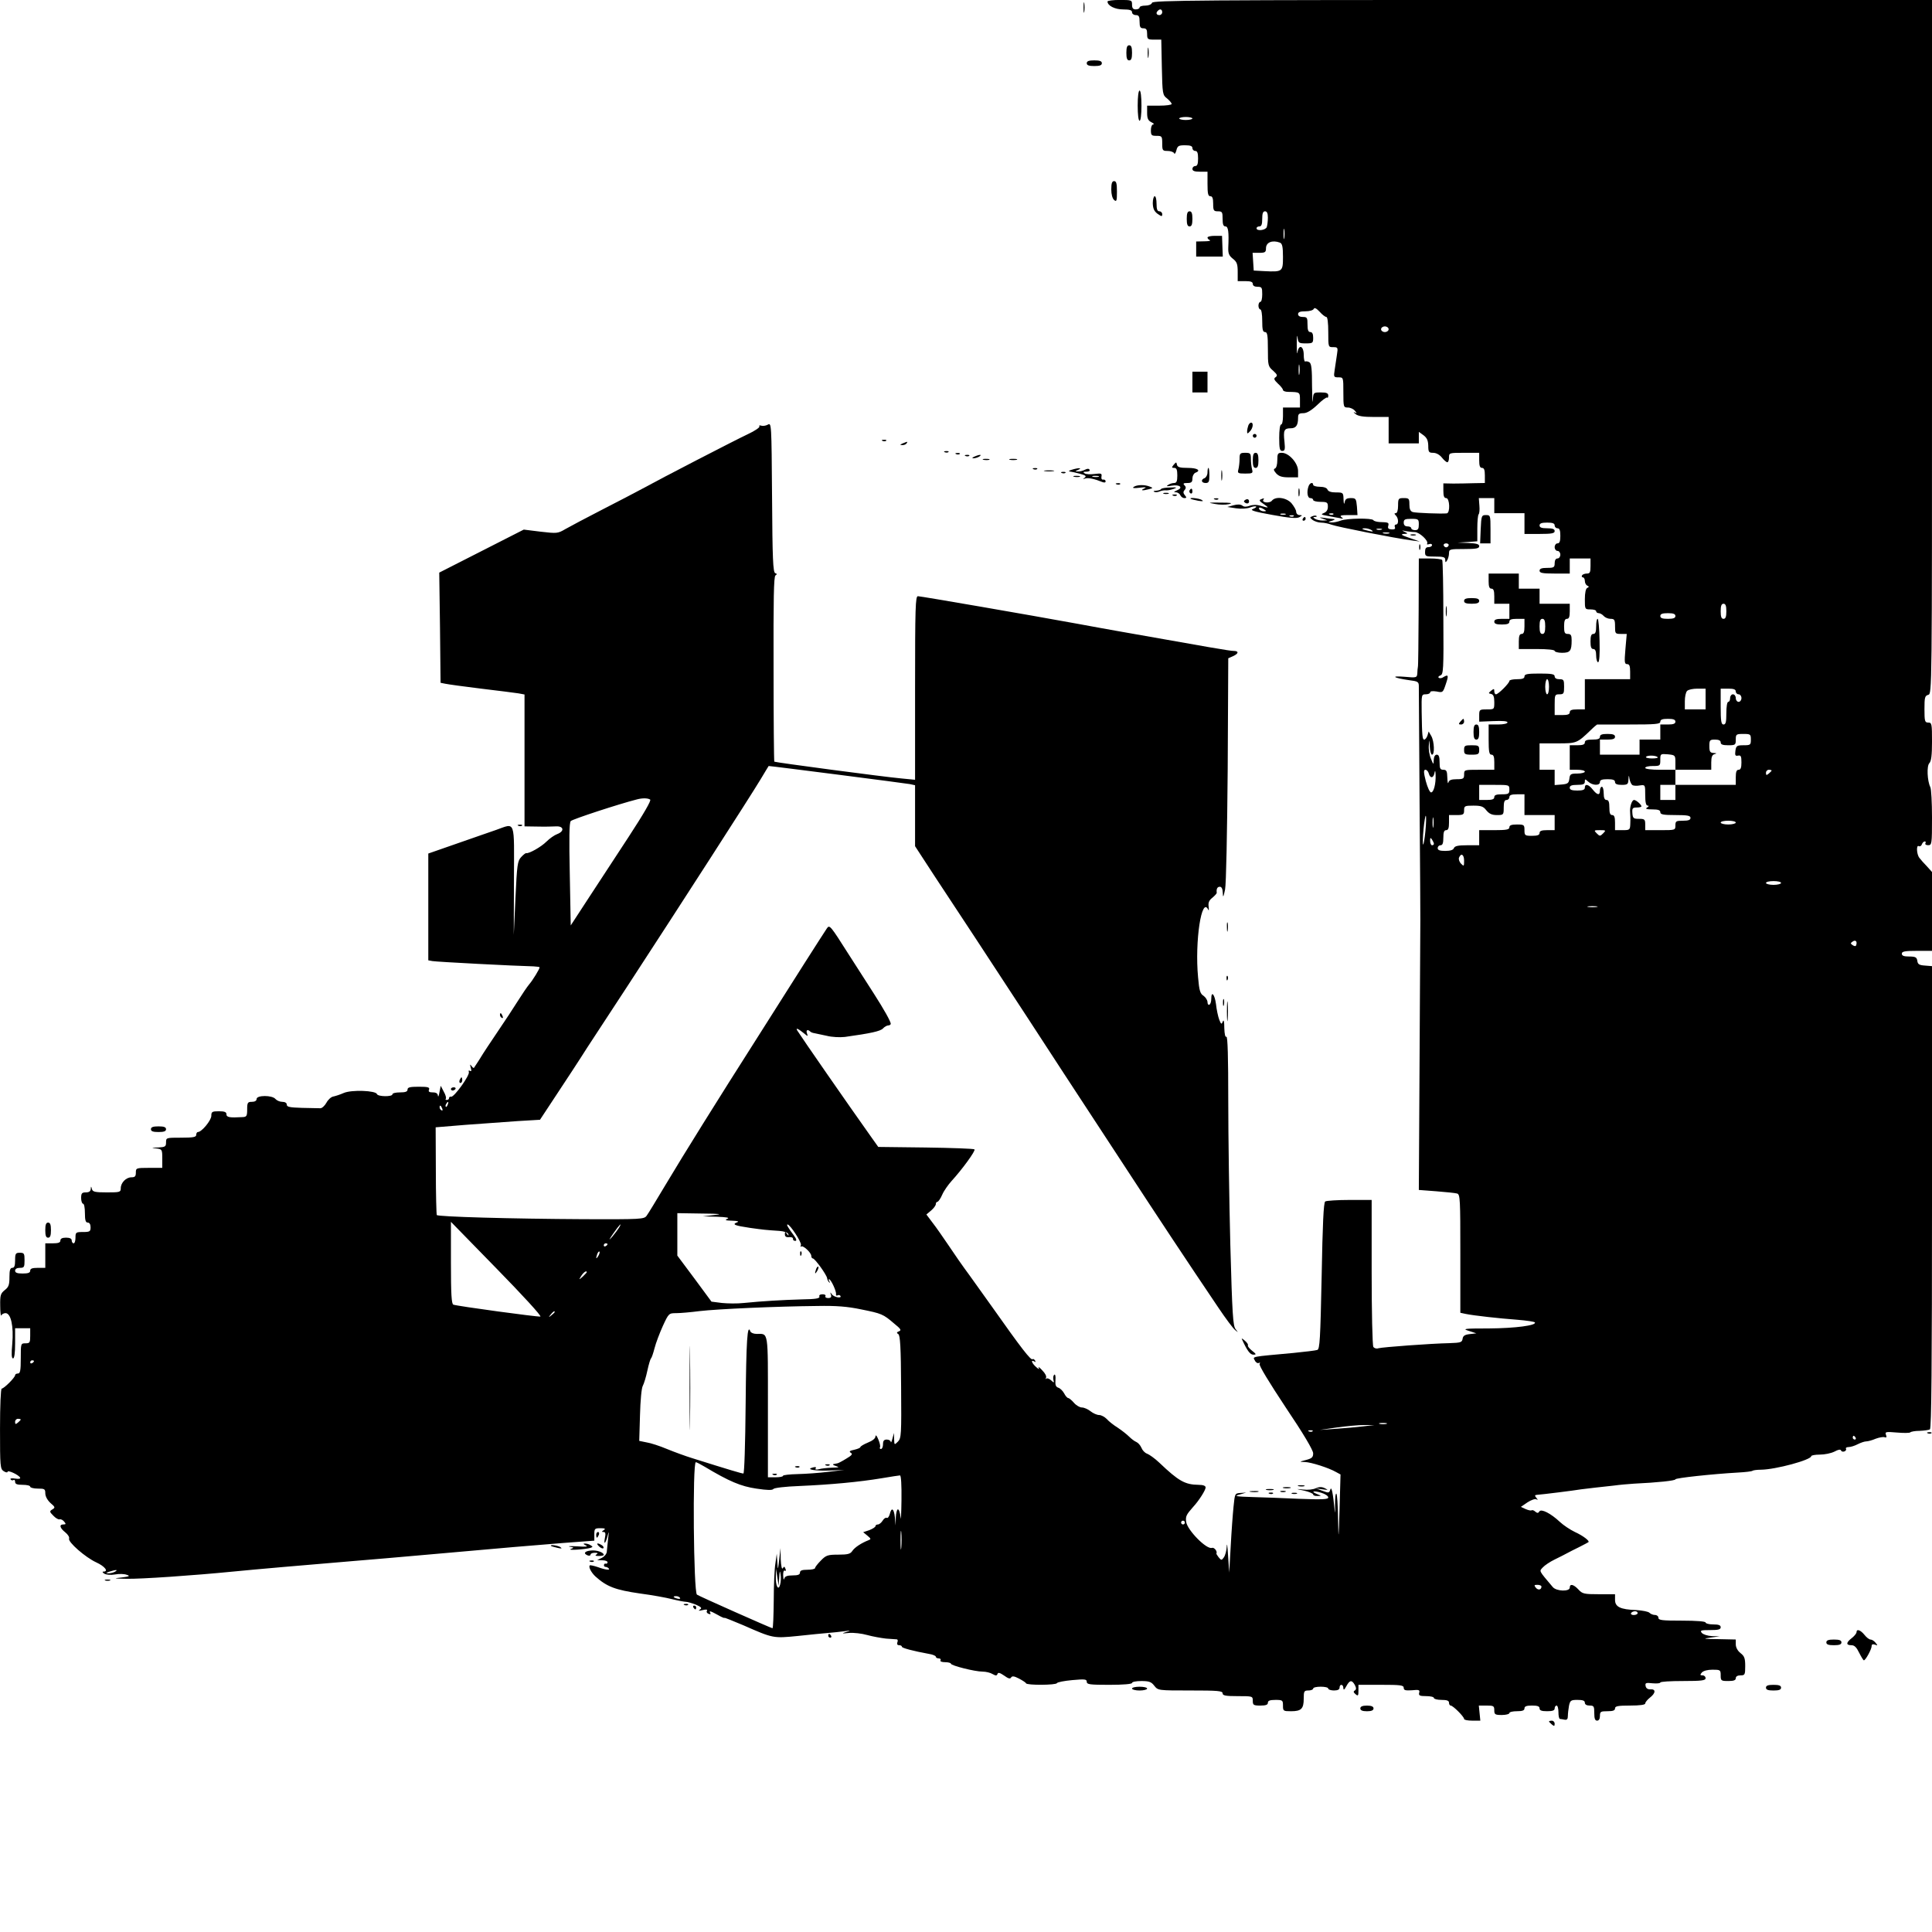 <?xml version="1.0" standalone="no"?>
<!DOCTYPE svg PUBLIC "-//W3C//DTD SVG 20010904//EN"
 "http://www.w3.org/TR/2001/REC-SVG-20010904/DTD/svg10.dtd">
<svg version="1.0" xmlns="http://www.w3.org/2000/svg"
 width="1024pt" height="1024pt" viewBox="0 0 1024 1024"
 preserveAspectRatio="xMidYMid meet">

<g transform="translate(0,1024) scale(0.1,-0.1)"
fill="#000000" stroke="none">
<path d="M5743 10200 c0 -25 2 -35 4 -22 2 12 2 32 0 45 -2 12 -4 2 -4 -23z"/>
<path d="M5870 10232 c0 -22 39 -42 83 -42 35 0 47 -4 47 -15 0 -8 9 -15 20
-15 16 0 20 -7 20 -35 0 -28 4 -35 20 -35 16 0 20 -7 20 -30 0 -28 3 -30 38
-30 l37 0 3 -147 c3 -141 4 -147 28 -165 13 -11 24 -24 24 -29 0 -5 -29 -9
-65 -9 l-65 0 0 -38 c0 -30 5 -41 23 -50 12 -6 16 -11 10 -11 -8 -1 -13 -14
-13 -31 0 -27 3 -30 30 -30 28 0 30 -2 30 -40 0 -38 2 -40 29 -40 16 0 31 -6
34 -12 2 -7 8 -1 12 15 6 24 12 27 46 27 28 0 39 -4 39 -15 0 -8 7 -15 15 -15
11 0 15 -11 15 -40 0 -29 -4 -40 -15 -40 -8 0 -15 -7 -15 -15 0 -11 11 -15 40
-15 l40 0 0 -65 c0 -51 3 -65 15 -65 11 0 15 -11 15 -40 0 -36 3 -40 25 -40
23 0 25 -4 25 -40 0 -29 4 -40 15 -40 15 0 19 -29 15 -113 -1 -30 4 -42 24
-58 22 -17 26 -29 26 -70 l0 -49 40 0 c29 0 40 -4 40 -15 0 -9 9 -15 25 -15
23 0 25 -4 25 -40 0 -22 -4 -40 -10 -40 -5 0 -10 -9 -10 -20 0 -11 5 -20 10
-20 6 0 10 -27 10 -60 0 -47 3 -60 15 -60 12 0 15 -17 15 -90 0 -87 1 -92 28
-115 22 -20 24 -26 13 -34 -11 -7 -9 -14 12 -34 15 -13 27 -29 27 -34 0 -5 12
-10 28 -10 62 -1 62 -1 62 -43 l0 -40 -45 0 -45 0 0 -45 c0 -25 -4 -45 -10
-45 -6 0 -10 -30 -10 -70 0 -58 3 -70 16 -70 14 0 16 8 12 48 -7 61 -2 72 32
72 29 0 40 15 40 56 0 20 5 24 28 24 18 0 42 14 74 44 25 25 49 42 52 39 3 -4
6 1 6 10 0 13 -9 17 -39 17 -40 0 -40 0 -43 -42 -2 -24 -3 10 -4 75 0 90 -3
120 -14 127 -8 5 -18 6 -22 4 -4 -3 -8 13 -8 35 0 48 -26 58 -33 14 -2 -16 -4
4 -4 42 0 39 2 55 4 38 4 -31 7 -33 44 -33 37 0 39 2 39 30 0 20 -5 30 -15 30
-11 0 -15 11 -15 40 0 36 -2 40 -25 40 -16 0 -25 6 -25 15 0 11 11 15 39 15
22 0 42 6 44 13 4 8 14 3 31 -15 14 -16 30 -28 36 -28 6 0 10 -31 10 -80 0
-80 0 -80 26 -80 25 0 26 -2 20 -40 -3 -22 -9 -58 -12 -80 -6 -38 -5 -40 20
-40 26 0 26 0 26 -80 0 -78 1 -80 24 -80 13 0 30 -8 37 -17 12 -14 12 -16 -1
-9 -8 4 -6 0 4 -8 14 -12 42 -16 98 -16 l78 0 0 -70 0 -70 80 0 80 0 0 30 0
31 25 -18 c18 -14 24 -27 25 -55 0 -34 3 -38 26 -38 16 0 34 -10 46 -25 11
-14 24 -25 29 -25 5 0 9 11 9 25 0 25 1 25 80 25 l80 0 0 -40 c0 -29 4 -40 15
-40 11 0 15 -11 15 -40 l0 -40 -57 -1 c-32 -1 -82 -2 -110 -2 l-53 1 0 -39 c0
-28 4 -39 15 -39 19 0 22 -79 3 -81 -28 -3 -164 2 -180 7 -13 4 -18 16 -18 40
0 31 -2 34 -30 34 -28 0 -30 -2 -30 -40 0 -24 -5 -40 -12 -40 -9 0 -9 -3 0
-12 15 -15 16 -48 1 -48 -6 0 -9 -6 -6 -14 4 -9 -2 -13 -17 -12 -17 1 -22 6
-18 19 4 17 2 19 -45 20 -16 1 -31 5 -34 10 -8 12 -139 10 -172 -2 -16 -6 -38
-11 -50 -10 -20 1 -20 2 3 9 14 5 18 8 9 9 -9 1 -32 3 -50 6 -29 4 -30 3 -9
-4 l25 -9 -25 -1 c-14 0 -32 4 -40 9 -12 8 -12 10 -1 10 8 0 12 2 9 5 -3 3
-13 3 -22 -1 -15 -6 -15 -7 1 -20 10 -7 30 -14 45 -14 15 0 39 -5 55 -11 28
-11 338 -72 423 -83 l45 -6 -55 19 c-41 14 -49 19 -30 21 23 1 24 2 5 11 -17
8 -17 9 5 4 14 -2 35 -5 48 -5 25 0 75 -47 66 -61 -3 -5 2 -6 10 -3 9 3 16 1
16 -5 0 -6 -8 -11 -19 -11 -13 0 -18 -7 -18 -25 0 -24 3 -25 53 -25 45 0 54
-3 54 -17 0 -15 2 -16 10 -3 5 8 10 25 10 38 0 21 4 22 80 22 64 0 80 3 80 15
0 11 -14 15 -57 17 l-58 2 53 3 52 4 0 68 c0 37 3 71 7 75 4 4 6 25 4 46 l-3
40 41 0 41 0 0 -40 0 -40 80 0 80 0 0 -55 0 -55 80 0 c64 0 80 3 80 15 0 11
-11 15 -40 15 -29 0 -40 4 -40 15 0 11 11 15 40 15 29 0 40 -4 40 -15 0 -8 7
-15 15 -15 11 0 15 -11 15 -40 0 -29 -4 -40 -15 -40 -8 0 -15 -9 -15 -20 0
-11 7 -20 15 -20 8 0 15 -9 15 -20 0 -11 -7 -20 -15 -20 -9 0 -15 -9 -15 -25
0 -22 -4 -25 -40 -25 -29 0 -40 -4 -40 -15 0 -12 16 -15 80 -15 l80 0 0 40 0
40 55 0 55 0 0 -40 c0 -33 -3 -40 -19 -40 -11 0 -23 -4 -26 -10 -3 -5 -1 -10
4 -10 6 0 11 -9 11 -19 0 -11 6 -22 13 -25 10 -5 10 -7 0 -12 -8 -3 -13 -26
-13 -60 0 -53 0 -54 30 -54 17 0 30 -4 30 -10 0 -5 6 -10 14 -10 7 0 19 -7 26
-15 7 -8 23 -15 36 -15 21 0 24 -5 24 -40 0 -38 1 -40 31 -40 l31 0 -7 -80
c-6 -70 -5 -80 9 -80 12 0 16 -10 16 -40 l0 -40 -120 0 -120 0 0 -80 0 -80
-40 0 c-29 0 -40 -4 -40 -15 0 -11 -11 -15 -40 -15 l-40 0 0 55 c0 52 1 55 25
55 23 0 25 4 25 40 0 36 -2 40 -25 40 -16 0 -25 6 -25 15 0 12 -16 15 -80 15
-64 0 -80 -3 -80 -15 0 -11 -11 -15 -40 -15 -22 0 -40 -4 -40 -9 0 -12 -59
-71 -71 -71 -5 0 -9 7 -9 16 0 14 -2 15 -17 3 -15 -13 -15 -14 0 -17 12 -3 17
-14 17 -43 0 -39 0 -39 -40 -39 -38 0 -40 -1 -40 -32 l0 -33 75 3 c49 2 75 0
75 -7 0 -6 -21 -11 -50 -11 l-50 0 0 -80 c0 -64 3 -80 15 -80 11 0 15 -11 15
-40 l0 -40 -80 0 c-79 0 -80 0 -80 -25 0 -22 -4 -25 -39 -25 -29 0 -41 -5 -44
-17 -3 -10 -5 1 -6 25 -1 35 -4 42 -21 42 -17 0 -20 7 -20 40 0 29 -4 40 -15
40 -9 0 -15 -10 -16 -27 -1 -28 -1 -28 -15 6 -8 18 -13 50 -11 70 4 35 4 35 5
-6 1 -24 7 -43 12 -43 15 0 12 71 -4 99 l-14 24 -6 -21 c-4 -12 -12 -22 -17
-22 -10 0 -12 17 -14 148 -1 90 -1 92 22 92 13 0 23 5 23 10 0 7 13 8 34 5 33
-7 34 -6 49 39 16 47 14 53 -13 37 -8 -6 -18 -7 -24 -4 -5 4 -2 9 8 13 16 5
18 27 16 305 0 164 -3 302 -6 307 -3 4 -32 8 -65 8 l-59 0 -1 -282 c-1 -156
-2 -287 -4 -293 -1 -5 -3 -21 -3 -34 -2 -23 -4 -24 -69 -18 -76 6 -58 -6 25
-18 48 -6 52 -9 52 -33 0 -15 2 -295 4 -622 3 -327 4 -604 4 -615 0 -11 -2
-338 -4 -726 l-4 -706 92 -7 c51 -4 101 -9 111 -12 16 -5 17 -29 17 -319 l0
-313 28 -6 c43 -9 179 -24 274 -31 49 -4 90 -10 93 -14 10 -16 -103 -31 -243
-32 -134 0 -143 -2 -107 -13 l40 -13 -35 -4 c-26 -3 -36 -9 -38 -25 -3 -19
-10 -21 -70 -23 -98 -2 -354 -21 -376 -27 -10 -4 -22 0 -27 7 -5 8 -9 186 -9
397 l0 382 -117 0 c-65 0 -123 -4 -129 -8 -9 -5 -14 -121 -19 -394 -7 -339
-10 -388 -23 -393 -9 -3 -66 -10 -127 -16 -229 -21 -216 -18 -204 -40 5 -11
15 -16 21 -13 7 4 8 2 4 -5 -5 -7 52 -100 138 -230 93 -138 146 -227 146 -244
0 -21 -7 -27 -37 -35 -38 -10 -38 -10 -7 -11 33 -1 127 -31 165 -53 l24 -13
-5 -180 c-5 -172 -6 -174 -8 -53 -1 70 -5 129 -9 131 -5 3 -7 -25 -7 -61 1
-37 0 -49 -2 -27 -9 92 -17 130 -23 110 -6 -19 -9 -19 -41 -7 l-35 13 35 -5
c31 -4 32 -4 12 6 -16 8 -29 8 -48 0 -14 -7 -44 -10 -67 -7 -42 4 -42 4 6 -6
26 -6 47 -15 47 -20 0 -5 10 -9 23 -8 22 0 22 0 -2 10 -36 14 -20 20 22 7 20
-6 37 -17 37 -25 0 -10 -30 -12 -157 -7 -87 4 -194 8 -238 9 -98 3 -109 5 -70
15 l30 9 -30 -2 c-30 -2 -30 -3 -37 -72 -4 -38 -11 -133 -15 -210 l-8 -140 -6
90 c-3 50 -6 72 -7 49 -1 -22 -8 -48 -15 -58 -12 -17 -14 -17 -28 0 -7 9 -13
19 -12 20 7 11 -12 34 -23 30 -28 -11 -130 93 -137 137 -4 30 0 38 36 79 31
33 67 90 67 104 0 9 -13 14 -37 14 -73 1 -106 20 -208 117 -24 23 -54 44 -65
48 -12 4 -25 18 -30 31 -6 14 -18 27 -27 31 -10 4 -27 17 -39 29 -12 12 -39
33 -60 47 -21 13 -48 34 -58 46 -11 11 -29 21 -40 21 -12 0 -32 9 -46 20 -14
11 -34 20 -46 20 -11 0 -30 11 -42 25 -12 14 -26 25 -30 25 -5 0 -15 11 -22
25 -7 13 -21 27 -31 30 -13 4 -17 15 -15 40 2 20 -1 32 -6 29 -5 -4 -7 -15 -5
-26 5 -18 4 -19 -12 -4 -10 9 -21 13 -26 9 -4 -5 -5 -2 -1 4 4 8 -4 24 -20 40
-14 16 -23 21 -19 13 6 -10 1 -8 -13 4 -23 20 -31 42 -10 30 7 -5 8 -3 4 5 -5
7 -10 10 -13 7 -9 -8 -60 58 -216 279 -31 44 -84 118 -118 165 -35 47 -85 119
-112 160 -28 41 -65 95 -84 119 l-33 44 25 21 c14 12 25 27 25 34 0 7 4 12 8
12 5 0 17 17 26 38 9 21 32 53 49 72 56 61 129 161 122 168 -4 4 -120 8 -259
10 l-251 3 -37 52 c-123 173 -372 532 -393 566 -9 16 7 8 39 -18 18 -15 19
-15 13 2 -6 17 3 23 17 10 3 -4 14 -8 22 -9 9 -2 39 -8 66 -14 27 -7 70 -9 96
-6 136 19 188 30 202 45 8 9 21 16 28 16 6 0 13 4 13 8 2 10 -37 79 -89 160
-20 31 -81 127 -136 212 -94 148 -99 155 -113 135 -8 -12 -63 -97 -122 -190
-58 -92 -169 -267 -246 -388 -214 -336 -391 -620 -487 -781 -48 -80 -93 -155
-101 -165 -13 -18 -29 -19 -328 -18 -395 2 -778 13 -784 22 -2 4 -5 110 -5
236 l-1 229 158 13 c87 6 211 15 277 20 l118 7 89 135 c49 74 122 185 161 247
40 61 138 211 218 333 285 437 645 996 701 1089 23 39 43 71 43 71 14 0 730
-92 749 -96 l27 -6 0 -161 0 -162 101 -155 c56 -85 157 -238 224 -340 67 -102
191 -291 275 -420 161 -248 178 -273 500 -765 190 -291 341 -519 507 -765 39
-58 79 -112 90 -120 17 -14 17 -14 2 5 -14 17 -18 80 -28 445 -6 234 -11 579
-11 768 0 226 -3 341 -10 337 -6 -4 -10 14 -11 47 0 34 -3 46 -8 34 -6 -17 -9
-16 -19 10 -6 16 -14 53 -17 82 -7 52 -25 73 -25 28 0 -14 -4 -28 -10 -31 -5
-3 -10 3 -10 13 0 11 -10 26 -21 34 -18 11 -23 28 -29 98 -18 192 19 433 54
358 3 -7 4 0 2 16 -3 22 2 34 20 48 13 11 23 22 23 26 -3 20 3 32 16 32 10 0
15 -11 16 -32 1 -28 3 -25 12 17 6 29 11 296 14 638 l3 588 25 11 c31 14 32
28 3 28 -20 0 -123 18 -613 105 -44 8 -141 25 -215 39 -257 47 -830 146 -845
146 -13 0 -15 -59 -15 -486 l0 -487 -72 7 c-91 8 -670 85 -674 89 -2 2 -4 223
-4 491 -1 370 1 491 10 496 9 6 9 9 -1 12 -12 4 -15 77 -17 401 -3 396 -3 397
-23 386 -11 -6 -27 -8 -35 -5 -8 3 -12 1 -9 -4 3 -5 -24 -24 -61 -41 -72 -34
-461 -235 -559 -289 -33 -18 -129 -68 -213 -111 -84 -43 -172 -90 -195 -103
-41 -24 -45 -24 -132 -14 l-89 11 -224 -114 -224 -114 4 -292 3 -292 25 -5
c14 -3 99 -15 190 -26 91 -11 180 -22 198 -25 l32 -6 0 -349 0 -350 68 -1 c37
-1 82 0 100 1 40 2 45 -26 5 -41 -14 -5 -40 -23 -57 -40 -28 -28 -92 -64 -107
-61 -4 1 -16 -9 -27 -21 -19 -20 -22 -41 -30 -217 l-9 -195 1 288 c1 329 10
305 -95 268 -30 -10 -123 -43 -207 -72 l-152 -53 0 -283 0 -283 22 -4 c20 -4
441 -26 536 -28 17 -1 32 -3 32 -5 0 -9 -36 -68 -55 -90 -11 -13 -38 -53 -60
-88 -22 -35 -71 -110 -110 -167 -38 -57 -72 -107 -75 -113 -5 -9 -40 -64 -48
-75 -1 -2 -8 2 -13 10 -8 11 -9 9 -4 -9 5 -16 4 -21 -4 -17 -6 4 -9 2 -6 -6 6
-17 -78 -134 -94 -131 -6 2 -11 -2 -11 -7 0 -6 -5 -10 -12 -10 -6 0 -9 3 -5 6
3 4 -1 21 -11 38 l-16 31 -7 -35 c-3 -19 -7 -27 -8 -17 -1 11 -9 17 -27 17
-19 0 -25 4 -20 15 4 12 -5 15 -54 15 -47 0 -60 -3 -60 -15 0 -11 -11 -15 -40
-15 -22 0 -40 -4 -40 -10 0 -14 -77 -13 -82 1 -6 19 -134 24 -176 6 -20 -9
-46 -17 -56 -19 -11 -2 -27 -16 -36 -33 -9 -16 -24 -30 -33 -29 -9 0 -53 1
-97 2 -64 2 -80 5 -80 17 0 9 -9 15 -24 15 -13 0 -29 7 -36 15 -17 21 -100 21
-100 0 0 -9 -9 -15 -25 -15 -22 0 -25 -4 -25 -40 0 -36 -3 -40 -25 -41 -70 -4
-85 -1 -85 16 0 11 -11 15 -40 15 -36 0 -40 -3 -40 -24 0 -24 -51 -86 -71 -86
-5 0 -9 -7 -9 -15 0 -12 -16 -15 -80 -15 -79 0 -80 0 -80 -25 0 -22 -4 -25
-42 -27 -37 -1 -39 -2 -10 -5 31 -4 32 -5 32 -54 l0 -49 -70 0 c-68 0 -70 -1
-70 -25 0 -20 -5 -25 -23 -25 -29 0 -57 -29 -57 -58 0 -21 -5 -22 -74 -22 -63
0 -75 3 -79 18 -4 16 -5 16 -6 0 -1 -12 -9 -18 -26 -18 -21 0 -25 -5 -25 -30
0 -16 5 -30 10 -30 6 0 10 -22 10 -50 0 -38 4 -50 15 -50 9 0 15 -9 15 -25 0
-22 -4 -25 -40 -25 -38 0 -40 -2 -40 -30 0 -16 -4 -30 -10 -30 -5 0 -10 7 -10
15 0 10 -10 15 -30 15 -20 0 -30 -5 -30 -15 0 -11 -11 -15 -40 -15 l-40 0 0
-65 0 -65 -40 0 c-29 0 -40 -4 -40 -15 0 -11 -11 -15 -40 -15 -29 0 -40 4 -40
15 0 9 9 15 25 15 23 0 25 4 25 40 0 36 -2 40 -25 40 -22 0 -25 -4 -25 -40 0
-29 -4 -40 -15 -40 -11 0 -15 -12 -15 -49 0 -41 -4 -53 -25 -69 -22 -18 -25
-27 -24 -83 0 -35 3 -58 6 -51 2 6 13 12 22 12 29 0 44 -70 36 -162 -5 -54 -4
-78 4 -78 7 0 11 28 11 80 l0 80 40 0 40 0 0 -40 c0 -36 -2 -40 -25 -40 -25 0
-25 -1 -25 -80 0 -64 -3 -80 -15 -80 -8 0 -15 -4 -15 -9 0 -12 -59 -71 -71
-71 -5 0 -9 -89 -9 -213 0 -201 1 -213 20 -225 11 -7 20 -8 20 -3 0 11 57 -15
66 -30 4 -7 -5 -9 -25 -6 -18 3 -29 1 -25 -4 3 -5 10 -7 15 -4 5 4 9 -1 9 -9
0 -12 10 -16 40 -16 22 0 40 -4 40 -10 0 -5 18 -10 40 -10 36 0 40 -2 40 -25
0 -16 11 -36 27 -51 26 -22 26 -25 11 -34 -17 -10 -16 -13 5 -34 12 -13 27
-21 33 -19 6 2 17 -3 24 -12 10 -12 10 -15 -4 -15 -24 0 -19 -19 10 -42 14
-11 23 -26 20 -33 -7 -18 87 -100 144 -126 46 -21 67 -49 38 -49 -7 0 -5 -5 5
-11 10 -6 35 -8 57 -4 22 4 49 3 62 -2 19 -6 14 -9 -27 -14 -46 -5 -44 -6 25
-7 74 -2 361 18 563 38 121 12 398 36 627 55 91 7 269 23 395 34 435 39 570
50 733 63 l162 12 0 33 c0 31 2 33 33 33 24 0 28 -3 17 -10 -12 -8 -12 -10 -1
-10 10 0 12 -8 7 -32 -8 -40 4 -30 15 14 6 25 7 21 2 -17 -3 -27 -6 -59 -7
-70 -1 -11 -12 -25 -26 -32 l-25 -12 28 -1 c15 0 27 -5 27 -10 0 -6 -4 -9 -9
-8 -5 2 -9 -1 -10 -7 -1 -5 3 -10 8 -10 5 0 13 -3 17 -8 11 -11 -17 -8 -58 7
-21 7 -39 11 -42 9 -8 -8 7 -37 29 -58 61 -55 106 -72 237 -91 62 -8 139 -22
170 -30 32 -8 65 -14 73 -14 9 0 32 -7 53 -15 29 -13 34 -18 22 -26 -11 -7 -7
-8 14 -3 19 5 27 3 23 -3 -4 -6 0 -14 9 -17 8 -3 12 -2 9 4 -9 15 0 12 40 -10
19 -11 35 -18 35 -15 0 2 44 -16 99 -39 159 -70 159 -70 290 -57 64 7 136 14
161 16 25 2 63 6 85 9 35 5 37 4 10 -4 -26 -8 -24 -9 15 -5 25 2 68 -3 96 -11
29 -8 74 -16 100 -19 27 -2 53 -4 58 -4 4 -1 6 -8 2 -16 -3 -9 0 -15 9 -15 8
0 15 -3 15 -8 0 -7 61 -23 143 -38 20 -3 37 -10 37 -15 0 -5 7 -9 16 -9 8 0
12 -5 9 -10 -4 -6 7 -10 24 -10 17 0 31 -4 31 -8 0 -10 127 -42 168 -42 18 0
42 -6 53 -13 17 -10 23 -9 26 1 3 9 13 6 35 -9 22 -16 32 -19 37 -10 6 9 17 7
42 -6 19 -10 36 -21 37 -25 5 -11 160 -10 164 1 2 5 38 12 81 16 67 6 77 5 77
-9 0 -14 16 -16 120 -16 73 0 120 4 120 10 0 6 22 10 49 10 41 0 53 -4 69 -25
20 -25 20 -25 191 -25 145 0 171 -2 171 -15 0 -12 16 -15 80 -15 79 0 80 0 80
-25 0 -22 4 -25 40 -25 29 0 40 4 40 15 0 11 11 15 40 15 38 0 40 -2 40 -30 0
-29 2 -30 43 -30 54 0 67 13 67 67 0 39 2 43 25 43 14 0 25 5 25 10 0 6 18 10
40 10 22 0 40 -4 40 -10 0 -5 14 -10 30 -10 20 0 30 5 30 15 0 21 20 19 20 -2
1 -13 5 -10 16 10 18 33 29 34 45 6 8 -16 8 -23 0 -29 -9 -5 -8 -10 4 -20 13
-11 15 -8 15 19 l0 31 120 0 c103 0 120 -2 120 -16 0 -13 9 -15 43 -13 38 4
43 2 39 -13 -4 -15 3 -18 37 -18 22 0 41 -4 41 -10 0 -5 18 -10 40 -10 29 0
40 -4 40 -15 0 -8 4 -15 9 -15 12 0 71 -59 71 -71 0 -5 19 -9 43 -9 l43 0 -4
40 -4 40 41 0 c37 0 41 -2 41 -25 0 -22 4 -25 40 -25 22 0 40 5 40 10 0 6 18
10 40 10 29 0 40 4 40 15 0 11 11 15 40 15 29 0 40 -4 40 -15 0 -11 11 -15 40
-15 29 0 40 4 40 15 0 8 5 15 10 15 6 0 10 -16 10 -35 0 -19 3 -35 8 -36 4 0
15 -2 25 -4 12 -2 17 3 17 20 0 12 3 37 6 54 6 28 10 31 45 31 28 0 39 -4 39
-15 0 -9 9 -15 25 -15 23 0 25 -4 25 -40 0 -29 4 -40 15 -40 9 0 15 9 15 25 0
23 4 25 40 25 29 0 40 4 40 15 0 12 16 15 80 15 52 0 80 4 80 11 0 6 11 20 25
31 31 24 32 46 3 44 -15 -1 -24 6 -26 18 -3 16 1 18 37 14 23 -2 41 0 41 4 0
5 54 8 120 8 100 0 120 3 120 15 0 8 -7 15 -16 15 -14 0 -14 3 -4 15 8 9 30
15 56 15 42 0 44 -1 44 -30 0 -28 2 -30 40 -30 29 0 40 4 40 15 0 9 9 15 25
15 23 0 25 3 25 49 0 41 -4 53 -25 69 -15 12 -25 30 -25 46 l0 26 -92 2 c-80
1 -86 2 -43 8 l50 7 -41 1 c-23 1 -47 9 -54 17 -11 13 -5 15 44 15 43 0 56 3
56 15 0 11 -11 15 -40 15 -22 0 -40 5 -40 10 0 6 -48 10 -125 10 -104 0 -125
2 -125 15 0 8 -8 15 -18 15 -10 0 -23 5 -30 12 -6 6 -37 12 -69 14 -85 3 -113
17 -113 54 l0 30 -85 0 c-79 0 -88 2 -109 25 -26 28 -46 32 -46 10 0 -22 -71
-20 -90 3 -77 91 -72 83 -53 104 10 11 38 30 63 42 25 12 54 27 65 33 11 6 40
21 65 33 25 13 47 24 49 26 8 6 -28 34 -72 54 -25 12 -61 36 -79 53 -49 46
-99 71 -109 56 -6 -10 -11 -10 -22 -1 -7 7 -16 9 -19 7 -3 -3 -17 0 -31 6
l-26 12 35 24 c20 13 41 20 47 16 9 -5 9 -3 0 8 -10 12 -9 15 5 16 21 1 198
23 232 29 14 2 48 6 75 9 28 3 73 8 100 11 28 4 75 8 105 10 127 6 220 16 220
23 0 7 193 28 333 36 38 2 71 6 75 9 3 3 24 6 46 6 78 1 266 52 266 72 0 4 20
8 45 8 26 0 60 7 78 16 20 11 32 13 35 6 2 -6 10 -8 18 -5 7 3 11 9 8 14 -3 5
4 9 14 9 11 0 33 7 48 15 16 8 36 15 45 15 9 0 32 6 50 14 19 7 40 11 48 8 10
-3 12 0 7 13 -6 16 -1 17 58 12 35 -3 67 -3 71 1 4 4 26 8 50 8 23 1 48 4 54
8 8 5 11 342 11 1231 l0 1224 -37 3 c-31 2 -39 7 -41 26 -3 18 -10 22 -43 22
-28 0 -39 4 -39 15 0 12 16 15 80 15 l80 0 0 209 0 209 -27 30 c-16 16 -34 37
-40 45 -15 19 -17 71 -3 62 6 -3 13 1 16 9 3 9 10 16 16 16 5 0 6 -4 3 -10 -3
-5 3 -10 14 -10 20 0 21 5 21 146 0 80 -4 153 -9 162 -16 32 -20 112 -5 127
10 10 14 42 14 114 0 94 -1 101 -20 101 -18 0 -20 7 -20 71 0 62 2 71 20 76
20 5 20 14 20 1844 l0 1839 -2064 0 c-1825 0 -2065 -2 -2070 -15 -3 -9 -18
-15 -36 -15 -16 0 -30 -4 -30 -10 0 -5 -9 -10 -20 -10 -15 0 -20 7 -20 25 0
24 -2 25 -65 25 -36 0 -65 -4 -65 -8z m290 -57 c0 -8 -7 -15 -15 -15 -16 0
-20 12 -8 23 11 12 23 8 23 -8z m160 -563 c0 -4 -16 -8 -35 -8 -19 0 -35 4
-35 8 0 4 16 8 35 8 19 0 35 -4 35 -8z m400 -526 c0 -19 -3 -41 -6 -50 -7 -17
-54 -22 -54 -6 0 6 7 10 15 10 11 0 15 11 15 40 0 29 4 40 15 40 10 0 15 -10
15 -34z m87 -108 c-2 -13 -4 -3 -4 22 0 25 2 35 4 23 2 -13 2 -33 0 -45z m-23
-24 c12 -5 16 -21 16 -75 0 -79 -2 -81 -100 -76 l-55 3 -3 47 -3 47 35 0 c31
0 36 3 36 24 0 32 34 45 74 30z m576 -459 c0 -8 -9 -15 -20 -15 -11 0 -20 7
-20 15 0 8 9 15 20 15 11 0 20 -7 20 -15z m-473 -237 c-2 -13 -4 -3 -4 22 0
25 2 35 4 23 2 -13 2 -33 0 -45z m633 -798 c0 -23 -4 -30 -20 -30 -11 0 -20 5
-20 10 0 6 -9 10 -20 10 -13 0 -20 7 -20 20 0 17 7 20 40 20 38 0 40 -2 40
-30z m-250 -30 c11 -8 7 -9 -15 -4 -37 8 -45 14 -19 14 10 0 26 -5 34 -10z
m53 3 c-7 -2 -19 -2 -25 0 -7 3 -2 5 12 5 14 0 19 -2 13 -5z m40 -20 c-7 -2
-21 -2 -30 0 -10 3 -4 5 12 5 17 0 24 -2 18 -5z m315 -64 c-2 -6 -8 -10 -13
-10 -5 0 -11 4 -13 10 -2 6 4 11 13 11 9 0 15 -5 13 -11z m1472 -349 c0 -29
-4 -40 -15 -40 -11 0 -15 11 -15 40 0 29 4 40 15 40 11 0 15 -11 15 -40z
m-270 -25 c0 -11 -11 -15 -40 -15 -29 0 -40 4 -40 15 0 11 11 15 40 15 29 0
40 -4 40 -15z m-670 -375 c0 -22 -4 -40 -10 -40 -5 0 -10 18 -10 40 0 22 5 40
10 40 6 0 10 -18 10 -40z m830 -65 l0 -55 -55 0 -55 0 0 43 c0 24 5 48 12 55
7 7 31 12 55 12 l43 0 0 -55z m160 40 c0 -8 7 -15 15 -15 8 0 15 -9 15 -20 0
-11 -7 -20 -15 -20 -8 0 -15 9 -15 20 0 11 -7 20 -15 20 -8 0 -15 -9 -15 -20
0 -11 -4 -20 -10 -20 -6 0 -10 -27 -10 -60 0 -47 -3 -60 -15 -60 -12 0 -15 17
-15 95 l0 95 40 0 c29 0 40 -4 40 -15z m-320 -160 c0 -11 -11 -15 -40 -15
l-40 0 0 -40 0 -40 -55 0 -55 0 0 -40 0 -40 -105 0 -105 0 0 40 0 40 40 0 c29
0 40 4 40 15 0 11 -11 15 -40 15 -29 0 -40 -4 -40 -15 0 -11 -11 -15 -40 -15
-29 0 -40 -4 -40 -15 0 -11 -11 -15 -40 -15 l-40 0 0 -65 0 -65 40 0 c22 0 40
-4 40 -10 0 -5 -18 -10 -39 -10 -36 0 -40 -3 -43 -27 -3 -24 -8 -28 -40 -31
l-38 -3 0 40 0 41 -40 0 -40 0 0 70 0 70 95 0 c102 0 103 0 178 72 15 15 30
27 32 28 3 0 79 0 170 0 140 0 165 2 165 15 0 11 11 15 40 15 29 0 40 -4 40
-15z m400 -95 c0 -28 -2 -30 -39 -30 -35 0 -39 -3 -43 -29 -3 -24 -1 -29 14
-26 15 3 18 -3 18 -36 0 -28 -4 -39 -15 -39 -11 0 -15 -11 -15 -40 l0 -40
-160 0 -160 0 0 -40 0 -40 -40 0 -40 0 0 40 0 40 40 0 40 0 0 40 0 40 -80 0
c-47 0 -80 4 -80 10 0 6 18 10 40 10 39 0 40 1 40 33 0 32 1 32 40 29 39 -4
40 -5 40 -43 l0 -39 95 0 95 0 0 39 c0 29 5 41 18 44 13 4 11 5 -5 6 -19 1
-23 7 -23 36 0 32 2 35 30 35 20 0 30 -5 30 -15 0 -11 11 -15 40 -15 38 0 40
2 40 30 0 28 2 30 40 30 38 0 40 -2 40 -30z m-494 -93 c4 -4 -9 -7 -30 -7 -20
0 -35 4 -32 8 6 10 52 9 62 -1z m-1213 -87 c7 -27 25 -25 30 3 3 16 5 14 6 -9
2 -48 -10 -94 -24 -94 -7 0 -19 27 -28 60 -12 47 -12 60 -2 60 7 0 15 -9 18
-20z m1817 16 c0 -2 -7 -9 -15 -16 -12 -10 -15 -10 -15 4 0 9 7 16 15 16 8 0
15 -2 15 -4z m-738 -77 c6 -4 24 -5 39 -2 29 4 29 4 29 -51 0 -38 4 -56 13
-56 8 0 7 -4 -3 -10 -11 -7 -4 -10 28 -10 31 0 42 -4 42 -15 0 -12 16 -15 80
-15 64 0 80 -3 80 -15 0 -11 -11 -15 -40 -15 -36 0 -40 -2 -40 -25 0 -25 -1
-25 -80 -25 l-80 0 0 30 c0 27 -3 30 -33 30 -29 0 -33 3 -35 30 -2 26 1 30 23
30 14 0 25 3 25 6 0 9 -28 34 -39 34 -12 0 -24 -38 -21 -66 1 -11 2 -36 1 -56
-1 -37 -2 -38 -41 -38 l-40 0 0 40 c0 29 -4 40 -15 40 -11 0 -15 11 -15 40 0
29 -4 40 -15 40 -10 0 -15 11 -15 35 0 19 -4 35 -10 35 -5 0 -10 -9 -10 -20 0
-27 -14 -25 -38 5 -22 28 -42 33 -42 10 0 -11 -11 -15 -40 -15 -29 0 -40 4
-40 15 0 11 11 15 40 15 31 0 40 4 40 17 0 15 1 15 18 0 23 -21 62 -22 62 -2
0 11 11 15 40 15 29 0 40 -4 40 -15 0 -10 11 -15 35 -15 31 0 35 3 36 28 2 27
2 27 6 2 3 -14 10 -28 15 -31z m-652 -24 c0 -22 -4 -25 -40 -25 -29 0 -40 -4
-40 -15 0 -11 -11 -15 -40 -15 l-40 0 0 40 0 40 80 0 c79 0 80 0 80 -25z m80
-80 l0 -55 80 0 80 0 0 -40 0 -40 -40 0 c-29 0 -40 -4 -40 -15 0 -11 -11 -15
-40 -15 -38 0 -40 2 -40 30 0 28 -2 30 -40 30 -29 0 -40 -4 -40 -15 0 -12 -16
-15 -80 -15 l-80 0 0 -40 0 -40 -64 0 c-48 0 -65 -4 -70 -15 -3 -10 -19 -15
-46 -15 -29 0 -40 4 -40 15 0 8 7 15 15 15 11 0 15 11 15 40 0 29 4 40 15 40
11 0 15 11 15 40 l0 40 40 0 c36 0 40 3 40 25 0 23 3 25 49 25 41 0 53 -4 69
-25 15 -18 29 -25 56 -25 35 0 36 1 36 40 0 29 4 40 15 40 8 0 15 7 15 15 0
11 11 15 40 15 l40 0 0 -55z m-4634 27 c7 -4 -34 -75 -115 -199 -69 -106 -166
-254 -216 -330 l-90 -138 -5 270 c-4 190 -3 274 5 283 9 10 253 90 351 115 30
8 58 7 70 -1z m4109 -167 c-4 -42 -10 -74 -12 -71 -3 2 -2 39 2 81 4 42 10 74
12 71 3 -2 2 -39 -2 -81z m42 23 c-2 -13 -4 -3 -4 22 0 25 2 35 4 23 2 -13 2
-33 0 -45z m1603 22 c0 -5 -18 -10 -40 -10 -22 0 -40 5 -40 10 0 6 18 10 40
10 22 0 40 -4 40 -10z m-703 -57 c-16 -16 -18 -16 -34 0 -16 16 -15 17 17 17
32 0 33 -1 17 -17z m-897 -55 c0 -5 -4 -8 -10 -8 -5 0 -10 10 -10 23 0 18 2
19 10 7 5 -8 10 -18 10 -22z m160 -90 c0 -30 -1 -31 -16 -16 -9 9 -14 24 -11
32 11 27 27 17 27 -16z m1680 -118 c0 -5 -18 -10 -40 -10 -22 0 -40 5 -40 10
0 6 18 10 40 10 22 0 40 -4 40 -10z m-977 -127 c-13 -2 -33 -2 -45 0 -13 2 -3
4 22 4 25 0 35 -2 23 -4z m1375 -203 c-2 -6 -8 -6 -18 0 -13 9 -13 11 0 20 15
10 25 0 18 -20z m-7465 -845 c-3 -9 -8 -14 -10 -11 -3 3 -2 9 2 15 9 16 15 13
8 -4z m-29 -21 c3 -8 2 -12 -4 -9 -6 3 -10 10 -10 16 0 14 7 11 14 -7z m1441
-564 l-60 -7 75 -2 c52 -2 69 -5 55 -11 -15 -7 -10 -9 25 -10 32 -1 39 -4 26
-9 -28 -11 -11 -17 69 -29 72 -10 80 -11 155 -16 27 -2 46 -9 48 -17 3 -10 1
-10 -7 1 -9 13 -11 13 -11 -2 0 -12 7 -17 23 -15 12 1 21 -3 20 -9 -1 -6 4
-11 12 -11 9 0 7 10 -9 31 -29 39 -39 56 -32 56 14 0 76 -96 71 -109 -3 -9 -3
-12 1 -8 9 9 54 -32 54 -50 0 -7 4 -13 8 -13 11 0 73 -86 76 -105 1 -8 6 -18
11 -22 4 -4 5 -2 1 5 -4 6 -5 12 -2 12 10 0 40 -65 37 -79 -1 -7 2 -10 8 -7 5
4 12 2 15 -2 10 -16 -34 -8 -45 8 -9 13 -10 12 -5 -2 4 -13 0 -18 -15 -18 -11
0 -17 5 -14 10 3 6 -4 10 -15 10 -14 0 -20 -5 -17 -12 3 -10 -20 -14 -92 -15
-103 -3 -209 -9 -308 -19 -35 -4 -87 -3 -117 0 l-55 7 -90 122 -91 122 0 113
0 112 128 -2 c101 -1 115 -3 67 -8z m-921 -538 c-13 -3 -439 55 -461 63 -10 3
-13 57 -13 221 l0 218 244 -250 c134 -137 238 -250 230 -252z m417 471 c-6
-10 -22 -31 -36 -48 -20 -23 -19 -18 6 18 32 46 49 63 30 30z m-61 -87 c0 -3
-4 -8 -10 -11 -5 -3 -10 -1 -10 4 0 6 5 11 10 11 6 0 10 -2 10 -4z m-49 -63
c-12 -20 -14 -14 -5 12 4 9 9 14 11 11 3 -2 0 -13 -6 -23z m-61 -86 c0 -2 -10
-12 -21 -23 -22 -19 -22 -19 -8 4 12 19 29 30 29 19z m1454 -197 c109 -22 117
-25 175 -75 35 -28 40 -36 26 -41 -13 -5 -14 -9 -4 -15 10 -6 14 -69 15 -279
2 -255 1 -273 -17 -291 -19 -19 -19 -18 -20 14 l-1 32 -8 -30 c-4 -16 -8 -24
-9 -17 0 6 -10 12 -21 12 -15 0 -20 -7 -20 -25 0 -14 -5 -25 -11 -25 -5 0 -8
4 -5 9 3 5 -1 24 -9 42 -8 20 -14 26 -15 16 0 -11 -15 -23 -40 -33 -22 -9 -40
-20 -40 -24 0 -4 -15 -10 -32 -14 -25 -5 -29 -9 -19 -16 12 -6 6 -14 -25 -32
-21 -13 -42 -24 -46 -24 -5 -1 -14 -3 -20 -4 -7 -1 -2 -6 12 -10 21 -7 18 -8
-20 -9 -25 -1 -56 -4 -69 -8 -16 -4 -22 -2 -18 4 5 7 -1 9 -15 5 -40 -10 9
-19 92 -16 l75 3 -85 -10 c-47 -6 -120 -11 -162 -12 -43 -1 -78 -5 -78 -9 0
-5 -18 -8 -40 -8 l-40 0 0 374 c0 410 4 386 -60 386 -16 0 -30 6 -33 13 -16
45 -22 -50 -25 -379 -2 -222 -7 -374 -12 -374 -9 0 -73 19 -270 81 -36 11 -96
33 -135 49 -38 16 -87 32 -108 35 l-39 8 4 136 c2 77 8 145 15 156 6 11 17 47
24 80 7 33 16 62 19 65 4 3 12 27 19 54 7 28 27 80 44 118 31 67 32 68 71 68
22 0 78 5 125 11 94 11 407 25 622 27 102 2 161 -3 233 -18z m-1624 -14 c0 -2
-8 -10 -17 -17 -16 -13 -17 -12 -4 4 13 16 21 21 21 13z m-2760 -260 c0 -3 -4
-8 -10 -11 -5 -3 -10 -1 -10 4 0 6 5 11 10 11 6 0 10 -2 10 -4z m-70 -310 c0
-2 -7 -9 -15 -16 -12 -10 -15 -10 -15 4 0 9 7 16 15 16 8 0 15 -2 15 -4z
m7238 -23 c-10 -2 -26 -2 -35 0 -10 3 -2 5 17 5 19 0 27 -2 18 -5z m-123 -13
c-33 -4 -98 -10 -145 -13 l-85 -6 90 13 c50 7 115 13 145 13 l55 0 -60 -7z
m-268 -26 c-3 -3 -12 -4 -19 -1 -8 3 -5 6 6 6 11 1 17 -2 13 -5z m2878 -34 c3
-5 1 -10 -4 -10 -6 0 -11 5 -11 10 0 6 2 10 4 10 3 0 8 -4 11 -10z m-6100
-154 c130 -78 192 -104 274 -116 59 -9 85 -9 90 -2 4 6 62 13 141 16 161 7
313 21 433 41 48 8 92 15 97 15 6 0 9 -50 8 -132 -1 -73 -3 -114 -5 -90 -2 23
-8 42 -14 42 -5 0 -10 -19 -11 -42 l-1 -43 -4 43 c-5 47 -18 55 -27 17 -4 -14
-11 -23 -16 -20 -5 3 -15 -3 -22 -15 -7 -11 -18 -20 -25 -20 -7 0 -13 -4 -13
-9 0 -5 -15 -14 -32 -21 l-33 -11 22 -18 c20 -17 21 -19 5 -25 -36 -14 -73
-38 -85 -57 -10 -15 -23 -19 -74 -19 -55 0 -65 -3 -92 -31 -17 -17 -31 -35
-31 -40 0 -5 -18 -9 -40 -9 -29 0 -40 -4 -40 -15 0 -11 -11 -15 -39 -15 -29 0
-41 -5 -44 -17 -3 -10 -5 -3 -6 15 -1 20 3 31 9 27 6 -3 7 1 3 10 -5 13 -7 14
-14 3 -5 -8 -9 10 -11 47 l-1 60 -7 -60 c-7 -59 -7 -60 -10 -15 l-3 45 -7 -50
c-5 -27 -9 -116 -9 -197 -1 -82 -3 -148 -7 -148 -6 0 -385 168 -400 178 -18
11 -24 702 -6 702 4 0 25 -11 47 -24z m2545 -296 c0 -5 -4 -10 -10 -10 -5 0
-10 5 -10 10 0 6 5 10 10 10 6 0 10 -4 10 -10z m-1503 -132 c-2 -24 -4 -7 -4
37 0 44 2 63 4 43 2 -21 2 -57 0 -80z m-4167 -128 c-8 -5 -24 -9 -35 -9 -16 1
-16 2 5 9 35 11 48 11 30 0z m3520 -30 c2 35 4 38 7 16 3 -15 2 -40 -2 -54 -9
-37 -25 -8 -23 43 l1 40 7 -45 7 -45 3 45z m4040 -49 c0 -18 -18 -21 -30 -6
-10 13 -9 15 9 15 11 0 21 -4 21 -9z m-4566 -60 c4 -5 -3 -7 -14 -4 -23 6 -26
13 -6 13 8 0 17 -4 20 -9z m5076 -81 c0 -5 -9 -10 -21 -10 -11 0 -17 5 -14 10
3 6 13 10 21 10 8 0 14 -4 14 -10z"/>
<path d="M4241 3594 c0 -11 3 -14 6 -6 3 7 2 16 -1 19 -3 4 -6 -2 -5 -13z"/>
<path d="M4326 3515 c-9 -26 -7 -32 5 -12 6 10 9 21 6 23 -2 3 -7 -2 -11 -11z"/>
<path d="M3655 2885 c0 -198 1 -280 2 -183 2 97 2 259 0 360 -1 101 -2 21 -2
-177z"/>
<path d="M4378 2473 c7 -3 16 -2 19 1 4 3 -2 6 -13 5 -11 0 -14 -3 -6 -6z"/>
<path d="M4218 2463 c7 -3 16 -2 19 1 4 3 -2 6 -13 5 -11 0 -14 -3 -6 -6z"/>
<path d="M4098 2423 c7 -3 16 -2 19 1 4 3 -2 6 -13 5 -11 0 -14 -3 -6 -6z"/>
<path d="M5970 9960 c0 -29 4 -40 15 -40 11 0 15 11 15 40 0 29 -4 40 -15 40
-11 0 -15 -11 -15 -40z"/>
<path d="M6083 9960 c0 -25 2 -35 4 -22 2 12 2 32 0 45 -2 12 -4 2 -4 -23z"/>
<path d="M5760 9905 c0 -11 11 -15 40 -15 29 0 40 4 40 15 0 11 -11 15 -40 15
-29 0 -40 -4 -40 -15z"/>
<path d="M6030 9680 c0 -47 4 -80 10 -80 6 0 10 33 10 80 0 47 -4 80 -10 80
-6 0 -10 -33 -10 -80z"/>
<path d="M5890 9236 c0 -26 6 -48 15 -56 13 -11 15 -5 15 44 0 43 -3 56 -15
56 -11 0 -15 -12 -15 -44z"/>
<path d="M6110 9163 c1 -29 7 -42 25 -56 22 -15 25 -16 25 -2 0 8 -7 15 -15
15 -11 0 -15 11 -15 40 0 22 -4 40 -10 40 -5 0 -10 -17 -10 -37z"/>
<path d="M6290 9080 c0 -29 4 -40 15 -40 11 0 15 11 15 40 0 29 -4 40 -15 40
-11 0 -15 -11 -15 -40z"/>
<path d="M6400 8981 c0 -5 6 -12 13 -14 6 -3 -7 -6 -30 -6 l-43 -1 0 -40 0
-40 70 0 71 0 -2 55 -2 55 -39 0 c-21 0 -38 -4 -38 -9z"/>
<path d="M6320 8215 l0 -55 40 0 40 0 0 55 0 55 -40 0 -40 0 0 -55z"/>
<path d="M6616 7984 c-3 -9 -6 -22 -6 -31 0 -13 2 -13 15 1 16 16 20 46 6 46
-5 0 -12 -7 -15 -16z"/>
<path d="M6640 7930 c0 -5 5 -10 10 -10 6 0 10 5 10 10 0 6 -4 10 -10 10 -5 0
-10 -4 -10 -10z"/>
<path d="M4678 7903 c7 -3 16 -2 19 1 4 3 -2 6 -13 5 -11 0 -14 -3 -6 -6z"/>
<path d="M4785 7890 c-16 -7 -17 -9 -3 -9 9 -1 20 4 23 9 7 11 7 11 -20 0z"/>
<path d="M5008 7843 c7 -3 16 -2 19 1 4 3 -2 6 -13 5 -11 0 -14 -3 -6 -6z"/>
<path d="M5068 7833 c7 -3 16 -2 19 1 4 3 -2 6 -13 5 -11 0 -14 -3 -6 -6z"/>
<path d="M6570 7808 c0 -18 -3 -43 -6 -55 -6 -21 -3 -23 36 -23 39 0 42 2 36
23 -3 12 -6 37 -6 55 0 29 -3 32 -30 32 -27 0 -30 -3 -30 -32z"/>
<path d="M6640 7800 c0 -29 4 -40 15 -40 11 0 15 11 15 40 0 29 -4 40 -15 40
-11 0 -15 -11 -15 -40z"/>
<path d="M6770 7801 c0 -23 -5 -41 -12 -44 -9 -3 -8 -10 6 -26 15 -16 31 -21
68 -21 l48 0 0 34 c0 42 -49 96 -86 96 -21 0 -24 -4 -24 -39z"/>
<path d="M5118 7823 c7 -3 16 -2 19 1 4 3 -2 6 -13 5 -11 0 -14 -3 -6 -6z"/>
<path d="M5165 7820 c-13 -6 -15 -9 -5 -9 8 0 22 4 30 9 18 12 2 12 -25 0z"/>
<path d="M5213 7803 c9 -2 23 -2 30 0 6 3 -1 5 -18 5 -16 0 -22 -2 -12 -5z"/>
<path d="M5353 7803 c9 -2 25 -2 35 0 9 3 1 5 -18 5 -19 0 -27 -2 -17 -5z"/>
<path d="M6221 7777 c-12 -15 -11 -17 3 -17 12 0 16 -10 16 -40 0 -31 -4 -40
-17 -40 -10 0 -25 -5 -33 -11 -11 -7 -5 -8 21 -3 43 7 62 -11 27 -25 -18 -8
-19 -10 -5 -10 10 -1 20 -8 23 -16 4 -8 13 -15 21 -15 13 0 13 3 3 15 -9 11
-10 19 -1 28 8 10 7 17 -1 25 -9 9 -6 12 15 12 22 0 27 5 27 24 0 13 7 26 15
30 33 12 12 26 -39 26 -43 0 -55 4 -58 17 -3 15 -4 15 -17 0z"/>
<path d="M5478 7753 c7 -3 16 -2 19 1 4 3 -2 6 -13 5 -11 0 -14 -3 -6 -6z"/>
<path d="M5680 7750 c-14 -4 -18 -8 -10 -9 8 -1 33 -6 54 -12 30 -8 36 -13 25
-21 -11 -8 -11 -9 3 -4 16 5 49 -2 91 -19 10 -4 17 -3 17 4 0 6 -6 10 -12 9
-8 -2 -12 5 -10 16 3 17 -1 18 -36 14 -22 -3 -46 -2 -53 3 -10 6 -8 9 9 9 13
0 20 4 17 10 -4 7 -12 7 -25 0 -10 -5 -27 -10 -37 -9 -16 0 -16 1 2 9 25 11
-1 11 -35 0z m143 -37 c-7 -2 -21 -2 -30 0 -10 3 -4 5 12 5 17 0 24 -2 18 -5z"/>
<path d="M6400 7736 c0 -13 -7 -26 -15 -30 -22 -8 -18 -26 5 -26 17 0 20 7 20
40 0 22 -2 40 -5 40 -3 0 -5 -11 -5 -24z"/>
<path d="M6473 7720 c0 -25 2 -35 4 -22 2 12 2 32 0 45 -2 12 -4 2 -4 -23z"/>
<path d="M5538 7743 c12 -2 32 -2 45 0 12 2 2 4 -23 4 -25 0 -35 -2 -22 -4z"/>
<path d="M5628 7733 c7 -3 16 -2 19 1 4 3 -2 6 -13 5 -11 0 -14 -3 -6 -6z"/>
<path d="M5693 7713 c9 -2 23 -2 30 0 6 3 -1 5 -18 5 -16 0 -22 -2 -12 -5z"/>
<path d="M5918 7673 c7 -3 16 -2 19 1 4 3 -2 6 -13 5 -11 0 -14 -3 -6 -6z"/>
<path d="M6936 7664 c-11 -29 -7 -64 9 -64 8 0 15 -4 15 -10 0 -5 17 -10 39
-10 35 0 39 -3 39 -26 0 -17 -8 -28 -21 -33 -18 -7 -15 -9 18 -15 22 -4 51
-10 65 -12 20 -5 22 -3 10 5 -11 8 -3 11 35 11 l50 0 -3 45 c-4 42 -6 45 -32
45 -22 0 -30 -5 -33 -22 -3 -14 -5 -9 -6 15 -1 36 -2 37 -40 37 -25 0 -41 5
-45 15 -3 9 -19 15 -41 15 -19 0 -35 5 -35 10 0 16 -17 12 -24 -6z m131 -150
c-3 -3 -12 -4 -19 -1 -8 3 -5 6 6 6 11 1 17 -2 13 -5z"/>
<path d="M6010 7660 c-11 -7 -2 -9 30 -5 33 4 40 3 25 -4 -24 -11 -10 -13 24
-4 23 6 23 7 5 14 -27 11 -67 10 -84 -1z"/>
<path d="M6154 7648 c-3 -5 -15 -8 -27 -9 -12 0 -16 -3 -9 -6 7 -3 20 -2 30 3
9 4 24 6 33 5 8 -1 26 3 40 8 20 7 17 9 -19 7 -24 0 -46 -4 -48 -8z"/>
<path d="M6882 7630 c0 -19 2 -27 5 -17 2 9 2 25 0 35 -3 9 -5 1 -5 -18z"/>
<path d="M6305 7641 c-3 -5 -1 -12 5 -16 5 -3 10 1 10 9 0 18 -6 21 -15 7z"/>
<path d="M6168 7623 c6 -2 18 -2 25 0 6 3 1 5 -13 5 -14 0 -19 -2 -12 -5z"/>
<path d="M6218 7613 c7 -3 16 -2 19 1 4 3 -2 6 -13 5 -11 0 -14 -3 -6 -6z"/>
<path d="M6311 7596 c2 -2 20 -6 39 -10 25 -4 31 -3 20 4 -14 9 -69 15 -59 6z"/>
<path d="M6438 7593 c7 -3 16 -2 19 1 4 3 -2 6 -13 5 -11 0 -14 -3 -6 -6z"/>
<path d="M6601 7591 c-10 -6 -10 -10 -1 -16 13 -8 24 -1 19 14 -3 6 -10 7 -18
2z"/>
<path d="M6682 7593 c-10 -4 -5 -11 15 -24 32 -22 30 -23 -15 -10 -21 7 -43 6
-59 0 -17 -6 -30 -6 -38 1 -9 7 -25 8 -47 2 l-33 -9 46 -7 c27 -4 58 -2 74 4
15 6 30 8 33 5 3 -2 -5 -8 -18 -13 -17 -6 8 -14 103 -31 92 -17 131 -20 144
-12 17 10 17 10 1 11 -10 0 -18 8 -18 18 0 9 -12 29 -25 45 -27 30 -84 38
-104 13 -12 -15 -55 -10 -45 5 6 10 5 10 -14 2z m18 -53 c13 -8 13 -10 -2 -10
-9 0 -20 5 -23 10 -8 13 5 13 25 0z m113 -27 c-7 -2 -19 -2 -25 0 -7 3 -2 5
12 5 14 0 19 -2 13 -5z m44 -9 c-3 -3 -12 -4 -19 -1 -8 3 -5 6 6 6 11 1 17 -2
13 -5z"/>
<path d="M6439 7569 c25 -5 58 -5 75 -1 22 6 10 8 -45 8 -67 1 -70 0 -30 -7z"/>
<path d="M7848 7435 l-3 -75 28 0 27 0 0 75 c0 73 -1 75 -24 75 -23 0 -25 -3
-28 -75z"/>
<path d="M6905 7490 c-3 -5 -1 -10 4 -10 6 0 11 5 11 10 0 6 -2 10 -4 10 -3 0
-8 -4 -11 -10z"/>
<path d="M7478 7403 c6 -2 18 -2 25 0 6 3 1 5 -13 5 -14 0 -19 -2 -12 -5z"/>
<path d="M7522 7340 c0 -14 2 -19 5 -12 2 6 2 18 0 25 -3 6 -5 1 -5 -13z"/>
<path d="M7890 7160 c0 -29 4 -40 15 -40 11 0 15 -11 15 -40 l0 -40 40 0 40 0
0 -40 0 -40 -40 0 c-29 0 -40 -4 -40 -15 0 -11 11 -15 40 -15 29 0 40 4 40 15
0 11 11 15 40 15 l40 0 0 -40 c0 -29 -4 -40 -15 -40 -11 0 -15 -11 -15 -40 l0
-40 95 0 c57 0 95 -4 95 -10 0 -5 18 -10 39 -10 43 0 51 10 51 66 0 27 -4 34
-20 34 -17 0 -20 7 -20 40 0 29 4 40 15 40 11 0 15 11 15 40 l0 40 -80 0 -80
0 0 40 0 40 -55 0 -55 0 0 40 0 40 -80 0 -80 0 0 -40z m300 -240 c0 -29 -4
-40 -15 -40 -11 0 -15 11 -15 40 0 29 4 40 15 40 11 0 15 -11 15 -40z"/>
<path d="M7760 7055 c0 -11 11 -15 40 -15 29 0 40 4 40 15 0 11 -11 15 -40 15
-29 0 -40 -4 -40 -15z"/>
<path d="M7663 7000 c0 -25 2 -35 4 -22 2 12 2 32 0 45 -2 12 -4 2 -4 -23z"/>
<path d="M8460 6920 c0 -29 -4 -40 -15 -40 -11 0 -15 -11 -15 -40 0 -29 4 -40
15 -40 10 0 15 -11 15 -35 0 -19 5 -35 10 -35 7 0 10 40 8 115 -1 63 -6 115
-10 115 -5 0 -8 -18 -8 -40z"/>
<path d="M7740 6415 c-10 -12 -10 -15 4 -15 9 0 16 7 16 15 0 8 -2 15 -4 15
-2 0 -9 -7 -16 -15z"/>
<path d="M7810 6360 c0 -29 4 -40 15 -40 11 0 15 11 15 40 0 29 -4 40 -15 40
-11 0 -15 -11 -15 -40z"/>
<path d="M7760 6265 c0 -22 4 -25 40 -25 36 0 40 3 40 25 0 23 -4 25 -40 25
-36 0 -40 -2 -40 -25z"/>
<path d="M2748 5863 c7 -3 16 -2 19 1 4 3 -2 6 -13 5 -11 0 -14 -3 -6 -6z"/>
<path d="M6503 5325 c0 -22 2 -30 4 -17 2 12 2 30 0 40 -3 9 -5 -1 -4 -23z"/>
<path d="M6501 5054 c0 -11 3 -14 6 -6 3 7 2 16 -1 19 -3 4 -6 -2 -5 -13z"/>
<path d="M6503 4880 c0 -47 2 -66 4 -42 2 23 2 61 0 85 -2 23 -4 4 -4 -43z"/>
<path d="M6482 4925 c0 -16 2 -22 5 -12 2 9 2 23 0 30 -3 6 -5 -1 -5 -18z"/>
<path d="M2650 4861 c0 -6 4 -13 10 -16 6 -3 7 1 4 9 -7 18 -14 21 -14 7z"/>
<path d="M2436 4515 c-3 -8 -1 -15 4 -15 6 0 10 7 10 15 0 8 -2 15 -4 15 -2 0
-6 -7 -10 -15z"/>
<path d="M2390 4468 c0 -4 4 -8 9 -8 6 0 12 4 15 8 3 5 -1 9 -9 9 -8 0 -15 -4
-15 -9z"/>
<path d="M800 4255 c0 -11 11 -15 40 -15 29 0 40 4 40 15 0 11 -11 15 -40 15
-29 0 -40 -4 -40 -15z"/>
<path d="M240 3720 c0 -29 4 -40 15 -40 11 0 15 11 15 40 0 29 -4 40 -15 40
-11 0 -15 -11 -15 -40z"/>
<path d="M6582 3143 c28 -62 44 -83 61 -83 17 0 16 3 -7 21 -14 11 -24 24 -22
28 3 4 -4 15 -16 25 -11 10 -18 14 -16 9z"/>
<path d="M10218 2643 c7 -3 16 -2 19 1 4 3 -2 6 -13 5 -11 0 -14 -3 -6 -6z"/>
<path d="M6883 2363 c9 -2 23 -2 30 0 6 3 -1 5 -18 5 -16 0 -22 -2 -12 -5z"/>
<path d="M6803 2353 c9 -2 25 -2 35 0 9 3 1 5 -18 5 -19 0 -27 -2 -17 -5z"/>
<path d="M6713 2343 c9 -2 25 -2 35 0 9 3 1 5 -18 5 -19 0 -27 -2 -17 -5z"/>
<path d="M6628 2333 c12 -2 30 -2 40 0 9 3 -1 5 -23 4 -22 0 -30 -2 -17 -4z"/>
<path d="M6788 2333 c6 -2 18 -2 25 0 6 3 1 5 -13 5 -14 0 -19 -2 -12 -5z"/>
<path d="M6728 2323 c7 -3 16 -2 19 1 4 3 -2 6 -13 5 -11 0 -14 -3 -6 -6z"/>
<path d="M6848 2323 c6 -2 18 -2 25 0 6 3 1 5 -13 5 -14 0 -19 -2 -12 -5z"/>
<path d="M3160 2105 c0 -8 2 -15 4 -15 2 0 6 7 10 15 3 8 1 15 -4 15 -6 0 -10
-7 -10 -15z"/>
<path d="M3105 2049 c14 -7 1 -8 -45 -5 -36 2 -54 1 -40 -2 23 -4 24 -5 5 -12
-21 -9 78 -2 105 6 13 5 13 6 0 14 -8 6 -22 9 -30 9 -10 0 -9 -3 5 -10z"/>
<path d="M3175 2044 c9 -9 19 -13 23 -10 3 4 0 11 -8 16 -24 15 -33 11 -15 -6z"/>
<path d="M2921 2046 c2 -2 18 -6 34 -10 22 -5 26 -4 15 4 -14 9 -59 15 -49 6z"/>
<path d="M3133 2022 c-35 -3 -43 -16 -18 -26 8 -3 15 -1 15 4 0 6 10 10 23 10
16 0 18 -3 8 -9 -9 -6 -5 -8 13 -8 14 0 26 2 26 6 0 13 -37 26 -67 23z"/>
<path d="M3128 1963 c7 -3 16 -2 19 1 4 3 -2 6 -13 5 -11 0 -14 -3 -6 -6z"/>
<path d="M558 1863 c6 -2 18 -2 25 0 6 3 1 5 -13 5 -14 0 -19 -2 -12 -5z"/>
<path d="M3628 1733 c7 -3 16 -2 19 1 4 3 -2 6 -13 5 -11 0 -14 -3 -6 -6z"/>
<path d="M3675 1720 c3 -5 8 -10 11 -10 2 0 4 5 4 10 0 6 -5 10 -11 10 -5 0
-7 -4 -4 -10z"/>
<path d="M9840 1589 c0 -6 -11 -20 -25 -31 -31 -24 -32 -38 -2 -38 16 0 27
-11 41 -40 11 -22 22 -40 25 -40 9 0 41 59 41 75 0 10 6 12 18 8 15 -6 15 -5
3 10 -7 9 -19 17 -26 17 -8 0 -22 11 -33 25 -21 26 -42 33 -42 14z"/>
<path d="M4390 1570 c0 -5 5 -10 11 -10 5 0 7 5 4 10 -3 6 -8 10 -11 10 -2 0
-4 -4 -4 -10z"/>
<path d="M9680 1535 c0 -11 11 -15 40 -15 29 0 40 4 40 15 0 11 -11 15 -40 15
-29 0 -40 -4 -40 -15z"/>
<path d="M9360 1295 c0 -11 11 -15 40 -15 29 0 40 4 40 15 0 11 -11 15 -40 15
-29 0 -40 -4 -40 -15z"/>
<path d="M6000 1290 c0 -5 18 -10 40 -10 22 0 40 5 40 10 0 6 -18 10 -40 10
-22 0 -40 -4 -40 -10z"/>
<path d="M7210 1185 c0 -10 11 -15 35 -15 24 0 35 5 35 15 0 10 -11 15 -35 15
-24 0 -35 -5 -35 -15z"/>
<path d="M8210 1116 c0 -2 7 -9 15 -16 12 -10 15 -10 15 4 0 9 -7 16 -15 16
-8 0 -15 -2 -15 -4z"/>
</g>
</svg>
